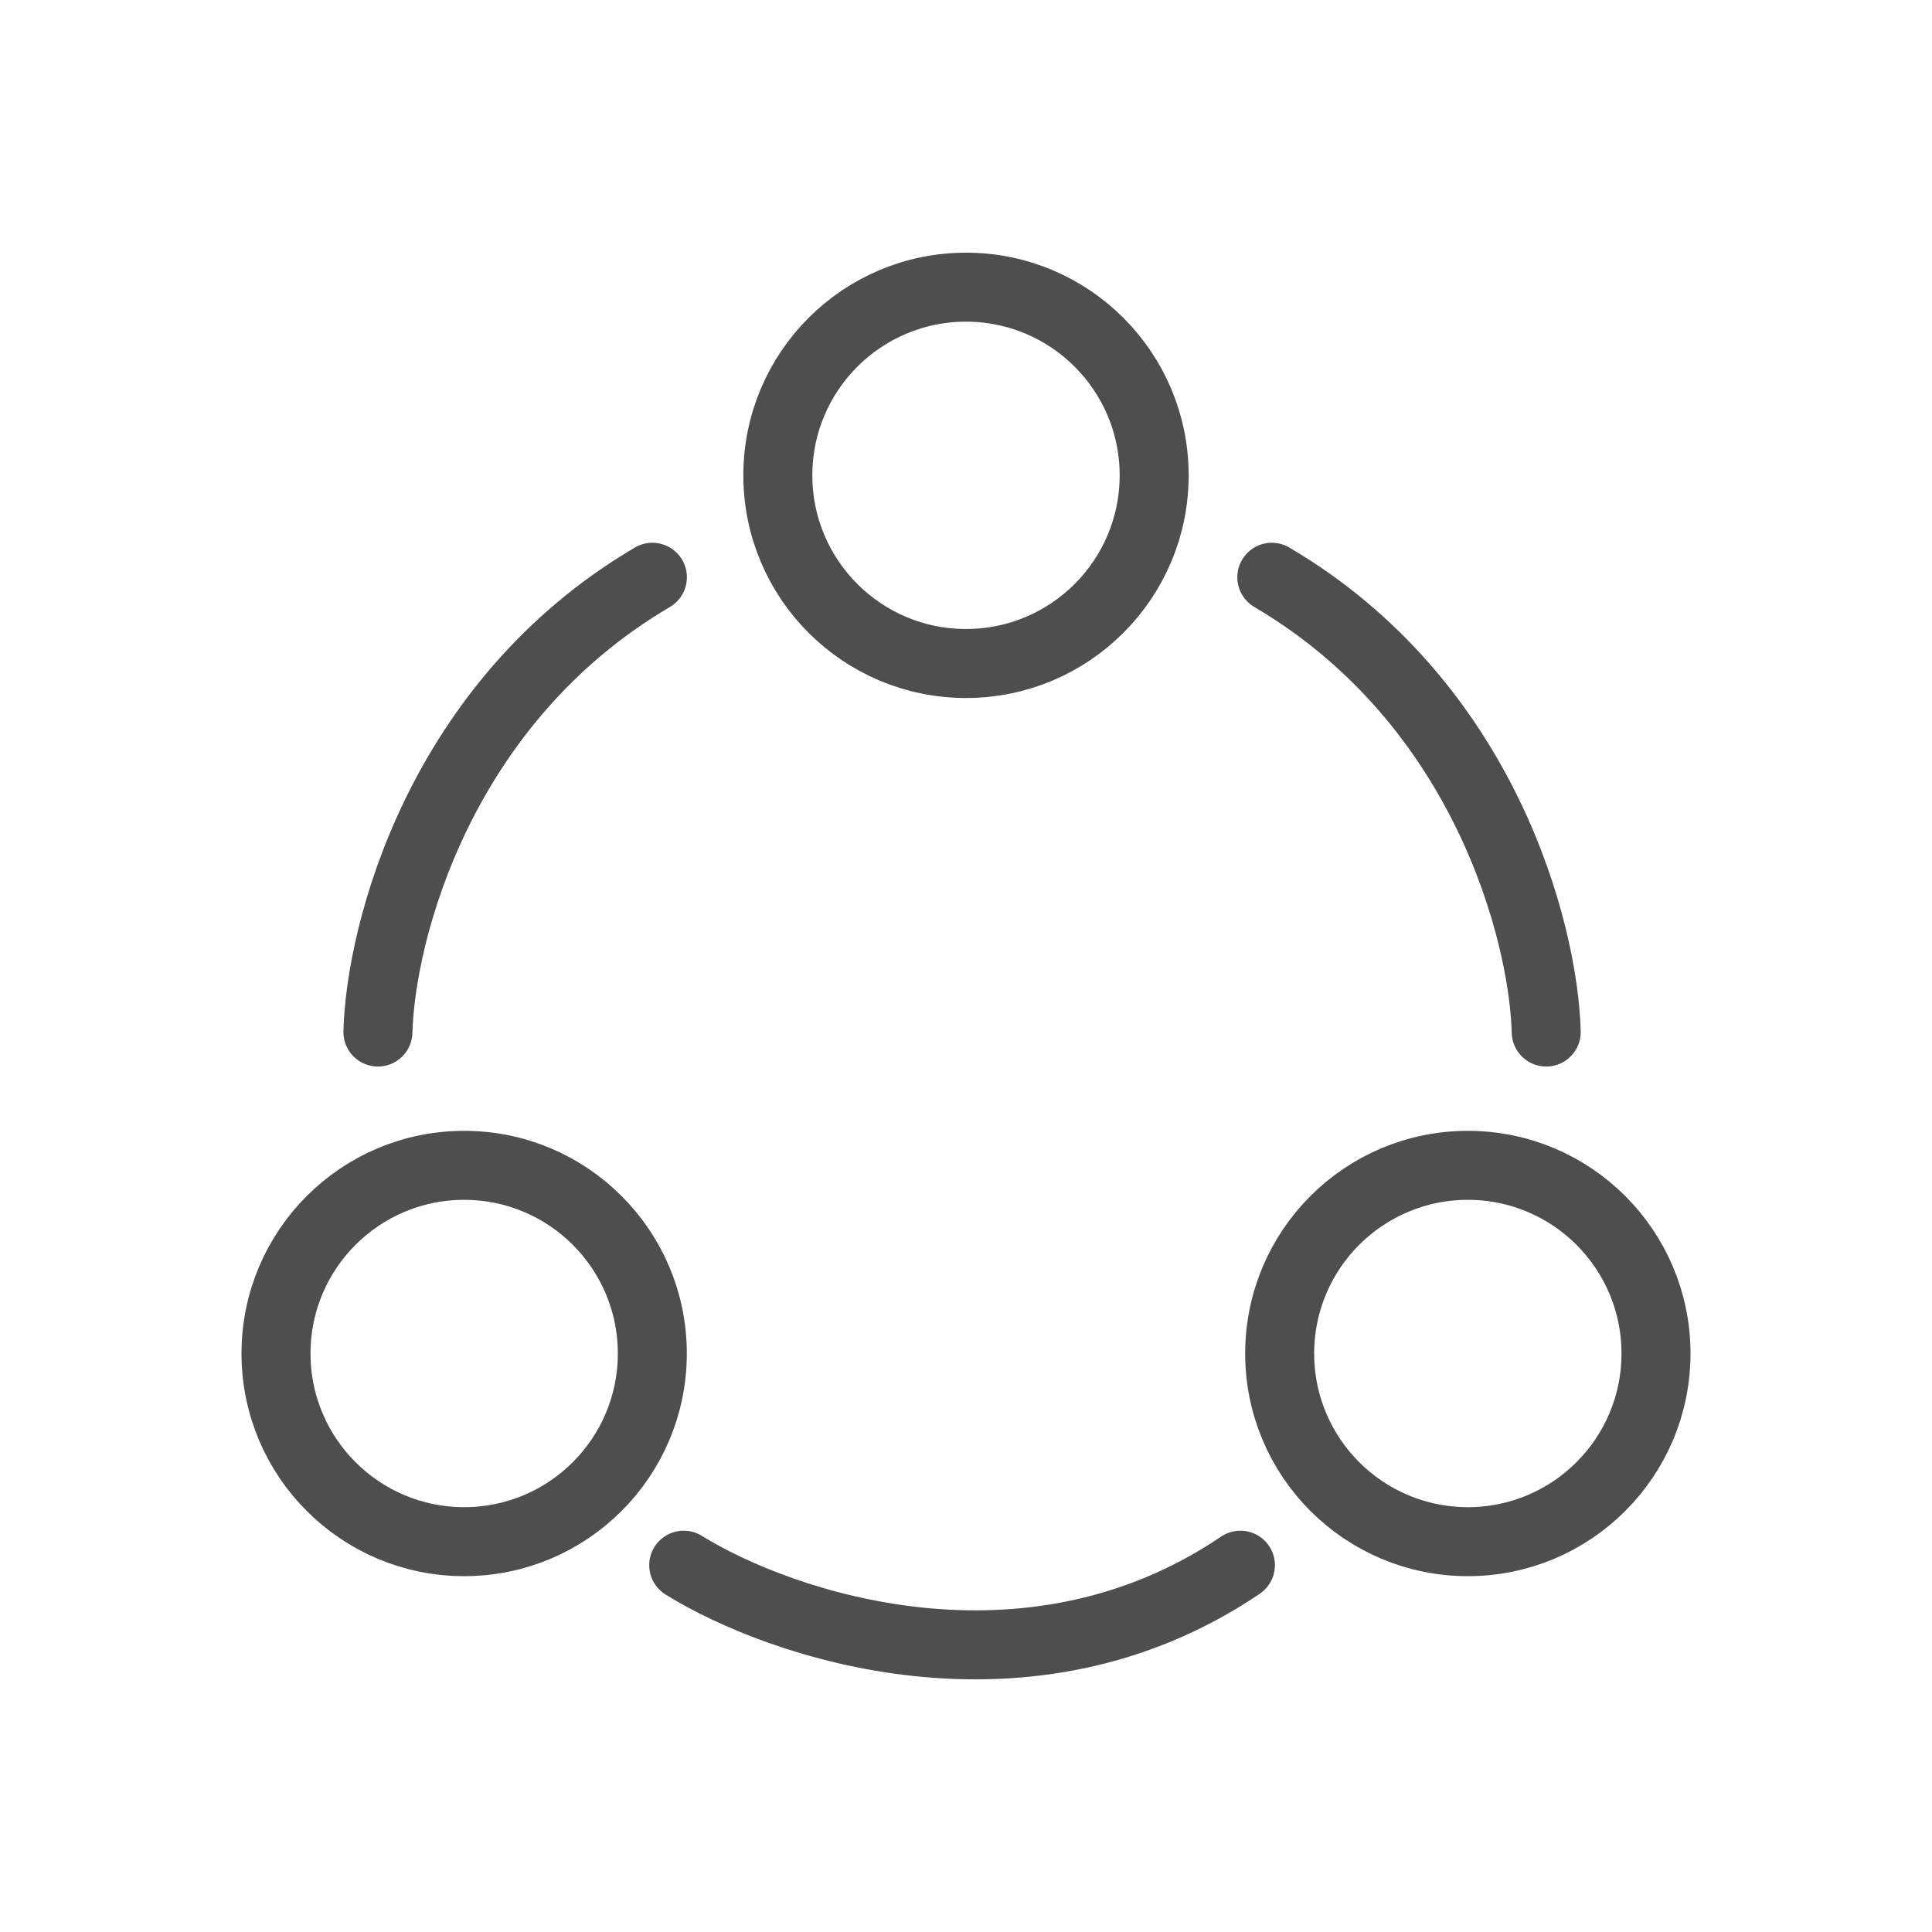 <svg width="28" height="28" viewBox="0 0 28 28" fill="none" xmlns="http://www.w3.org/2000/svg">
  <ellipse cx="14" cy="6.889" rx="2.727" ry="2.727" stroke="#4E4E4E"/>
  <ellipse cx="21.273" cy="19.616" rx="2.727" ry="2.727" stroke="#4E4E4E"/>
  <ellipse cx="6.727" cy="19.616" rx="2.727" ry="2.727" stroke="#4E4E4E"/>
  <path d="M5.477 14.957C5.515 13.518 6.364 10.184 9.455 8.366" stroke="#4E4E4E" stroke-linecap="round"/>
  <path d="M22.409 14.957C22.371 13.518 21.523 10.184 18.432 8.366" stroke="#4E4E4E" stroke-linecap="round"/>
  <path d="M9.909 22.684C11.311 23.555 14.886 24.775 17.977 22.684" stroke="#4E4E4E" stroke-linecap="round"/>
</svg>
